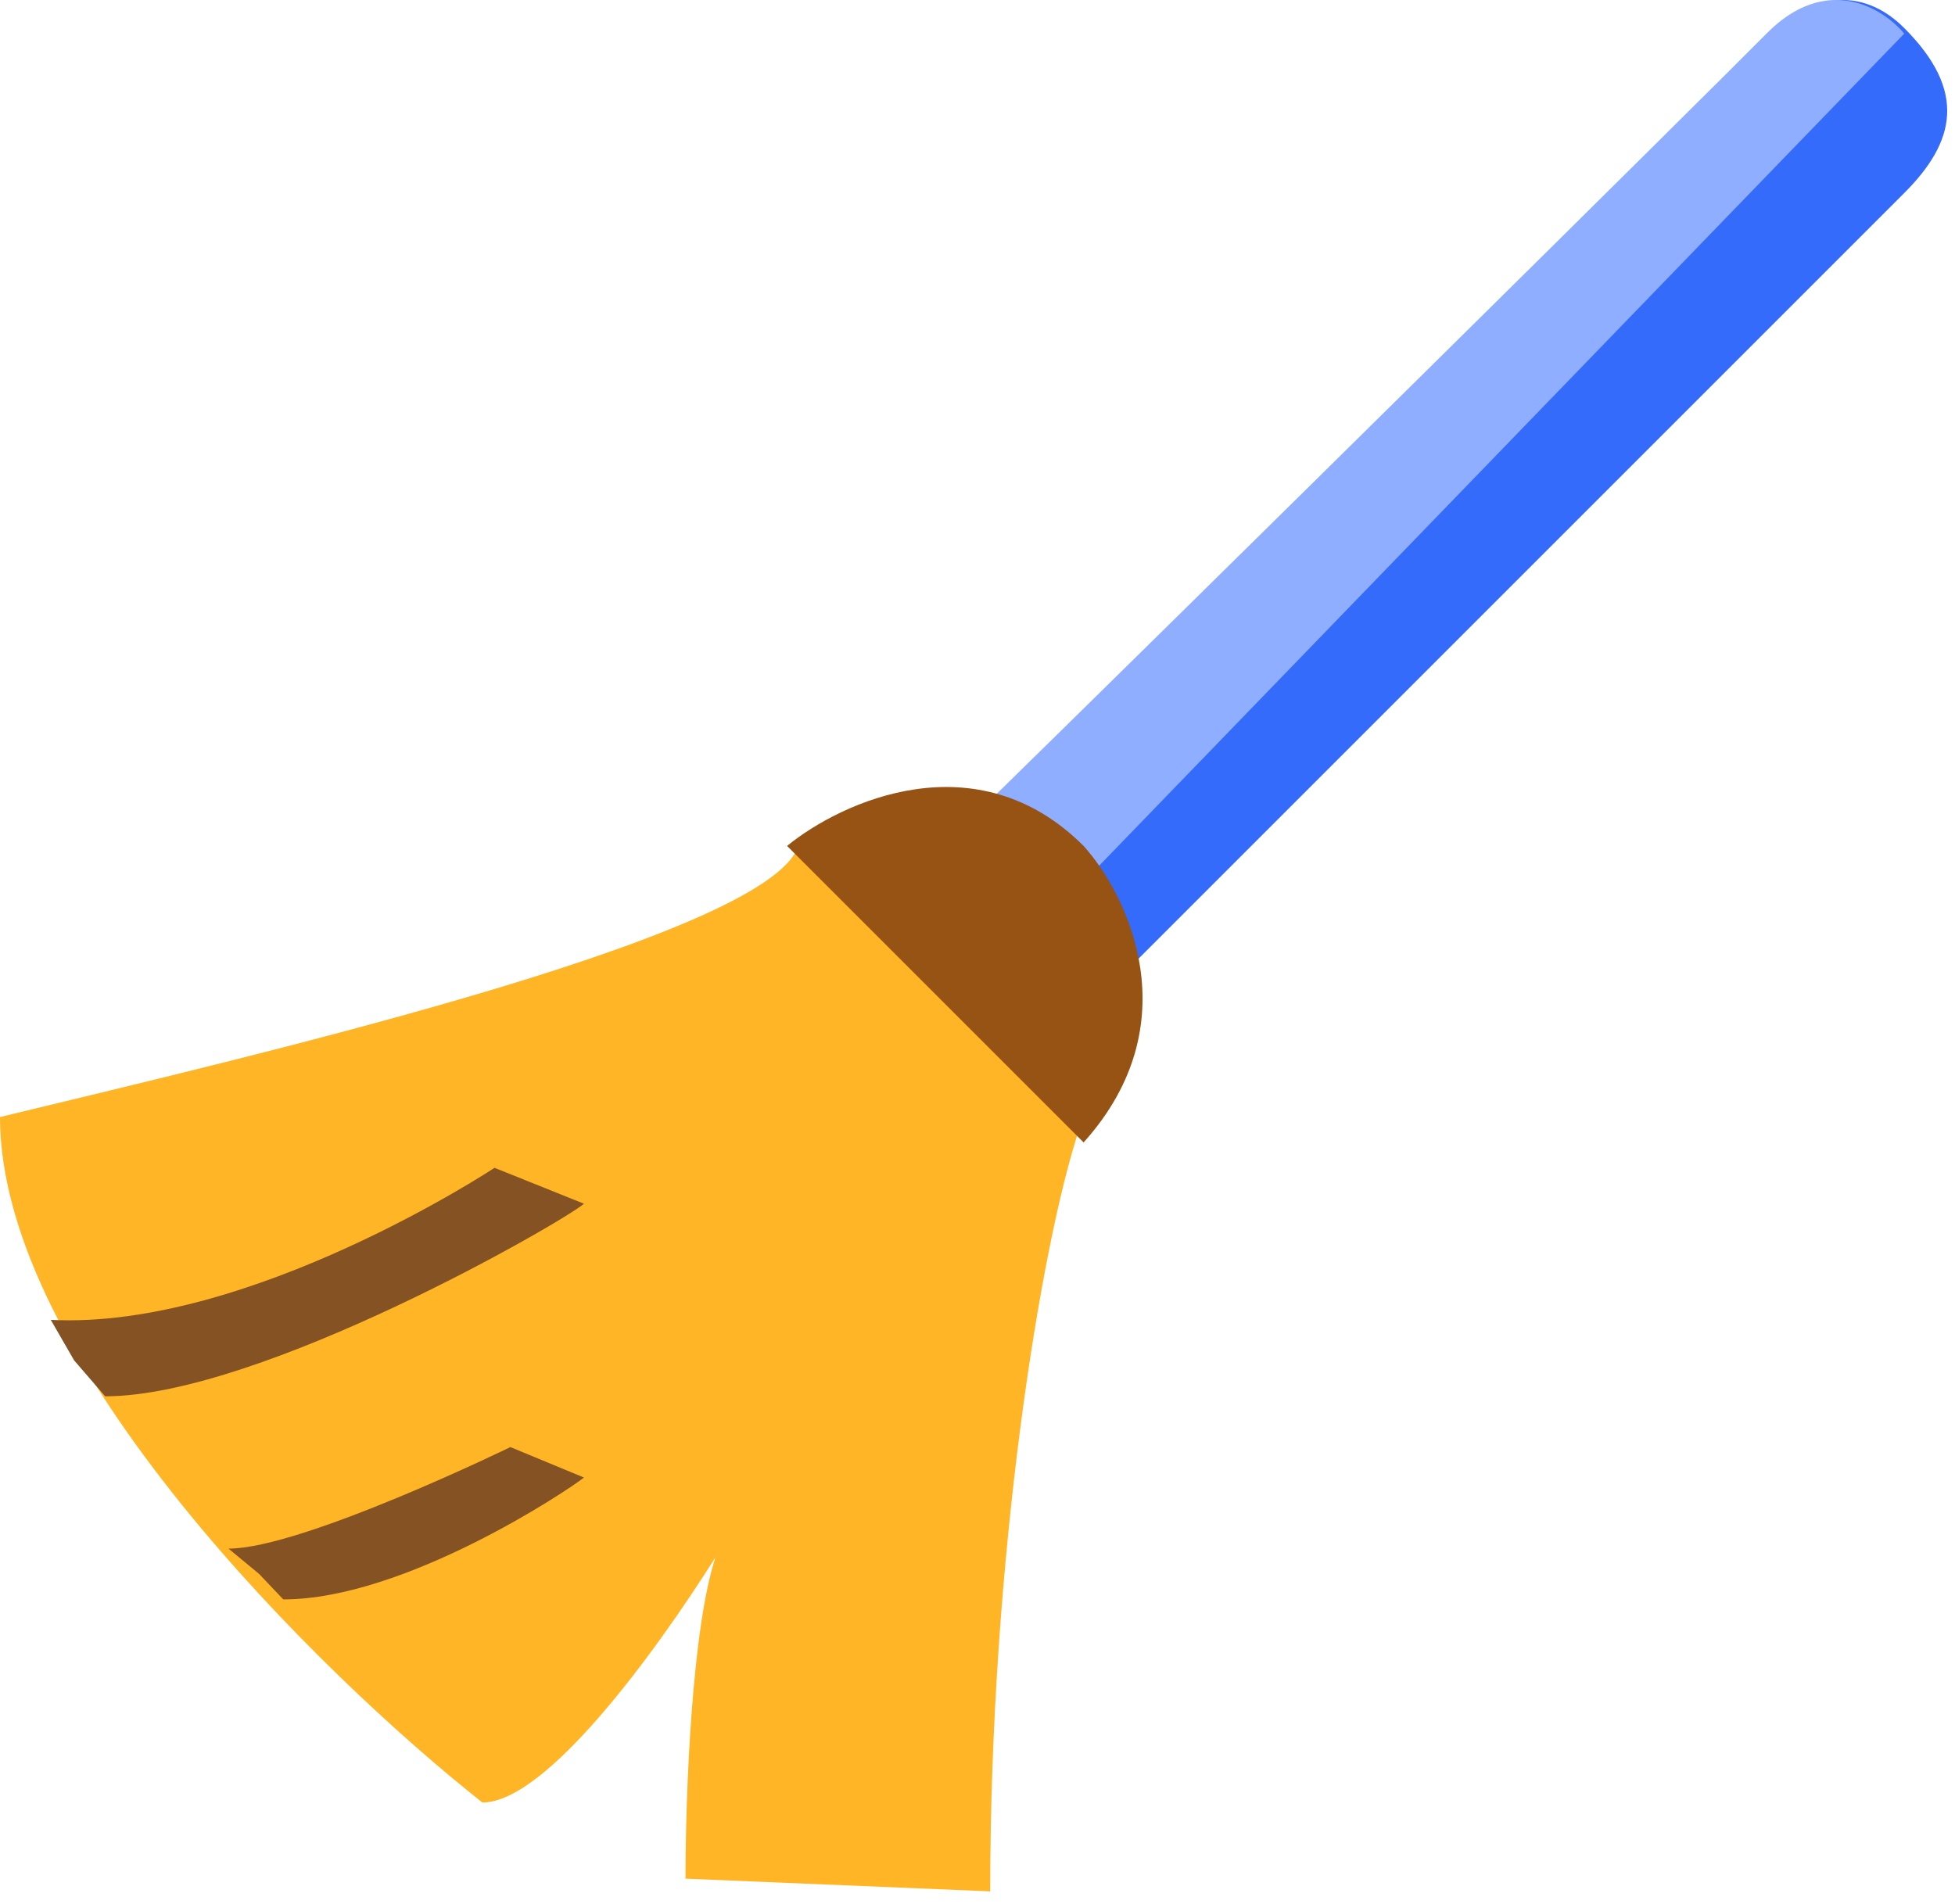 <svg width="77" height="75" viewBox="0 0 77 75" fill="none" xmlns="http://www.w3.org/2000/svg">
<path d="M42.5 44.5C41 49 39 61.3 39 74.5L27 74C27 70.531 27.256 64.157 28.179 61.342C25.743 65.204 21.489 71 19 71C12.667 66 0 53.6 0 44C10.333 41.5 31.5 36.6 31.5 33L42.5 44.5Z" fill="#FFB525"/>
<path d="M70 1.104L38 32.604L44 38.604L75 7.604C77 5.604 77.5 3.604 75 1.104C73 -0.896 70.833 0.271 70 1.104Z" fill="#346BFA"/>
<path d="M75 1.325L41.453 36L38 32.5C47.538 23.167 67.205 3.725 69.573 1.325C71.941 -1.075 74.178 0.325 75 1.325Z" fill="#8FAEFF"/>
<path d="M42.679 45C46.883 40.329 44.43 35.268 42.679 33.321C38.474 29.117 33.141 31.57 31 33.321L42.679 45Z" fill="#975313"/>
<path d="M23 47.414C22.244 48.087 10.279 55 4.142 55L2.92 53.586L2 51.989C9.819 52.388 19.478 46 19.478 46L23 47.414Z" fill="#855323"/>
<path d="M23 58.2C22.409 58.678 15.954 63 11.157 63L10.202 61.994L9 61C11.897 61 20.103 57 20.103 57L23 58.2Z" fill="#855323"/>
</svg>
